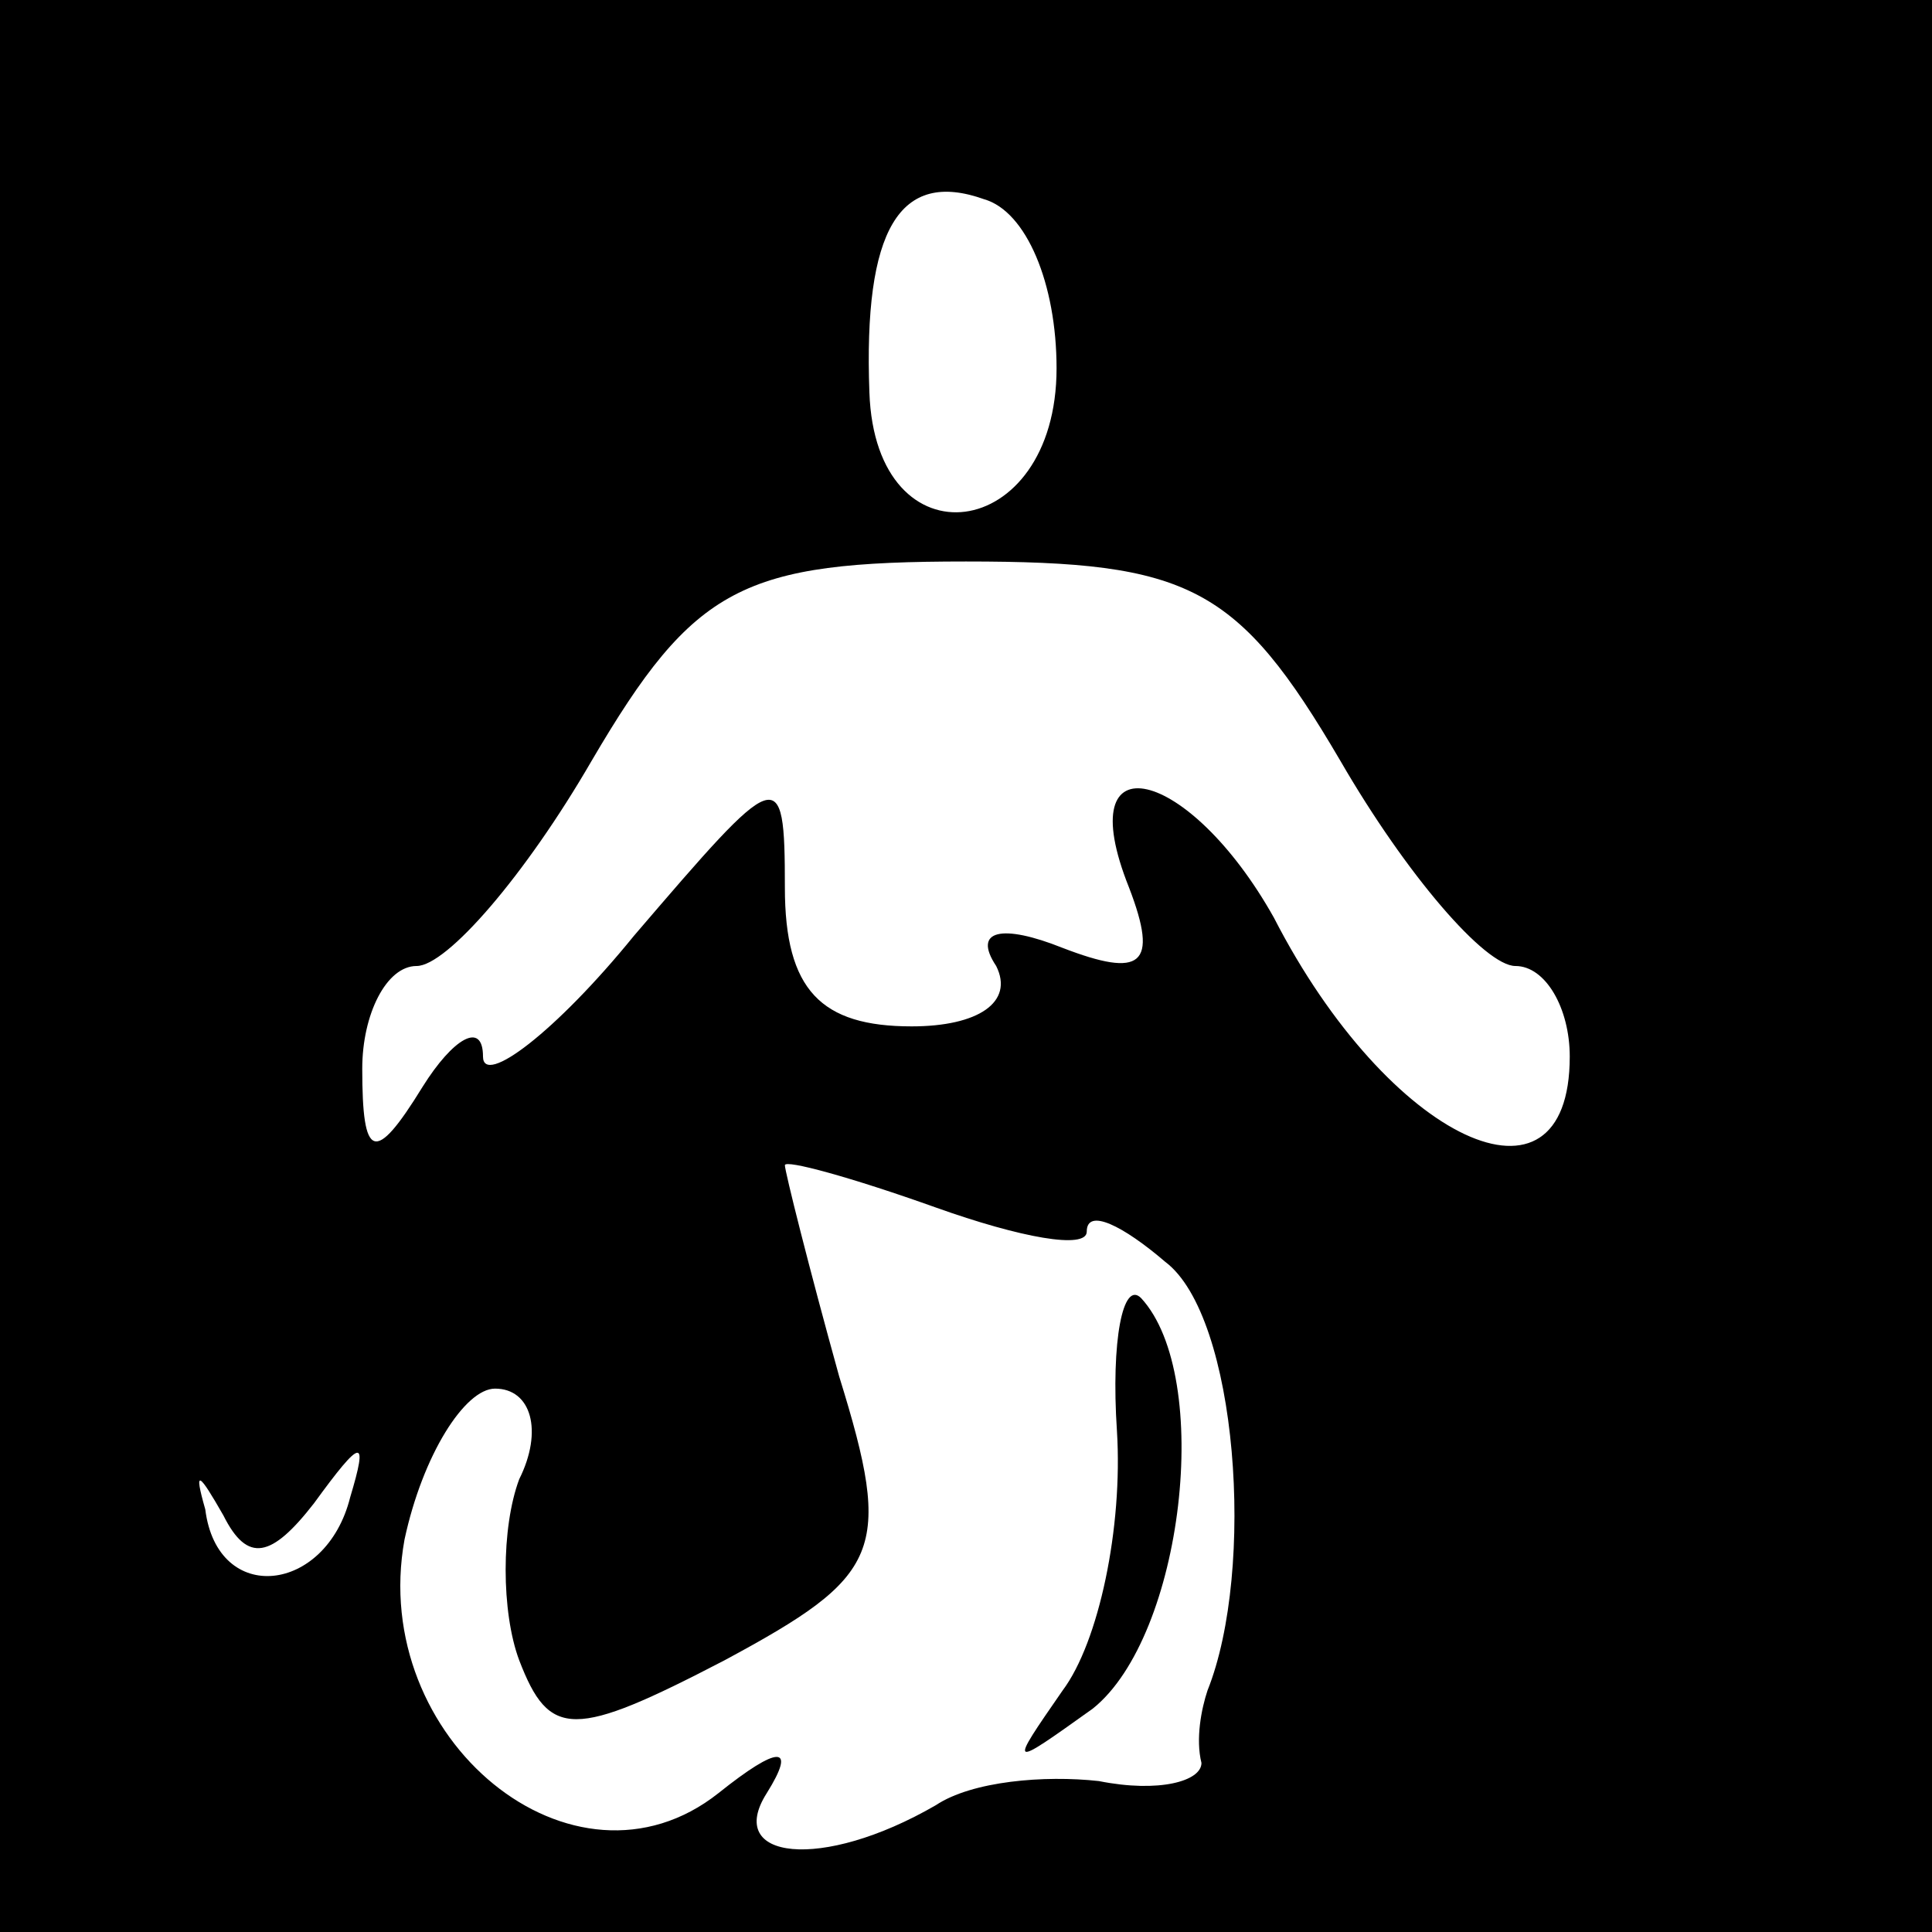 <?xml version="1.0" standalone="no"?>
<!DOCTYPE svg PUBLIC "-//W3C//DTD SVG 20010904//EN"
 "http://www.w3.org/TR/2001/REC-SVG-20010904/DTD/svg10.dtd">
<svg version="1.0" xmlns="http://www.w3.org/2000/svg"
 width="32pt" height="32pt" viewBox="0 0 32 32"
 preserveAspectRatio="xMidYMid meet">
<rect x="0" y="0" width="32" height="32" fill="#808080" stroke="none"/>
<g transform="translate(0,32) scale(0.1,-0.1)"
fill="#000000" stroke="none">
<path fill="#000000" stroke="none" d="M0 160 l0 -160 160 0 160 0 0 160 0
160 -160 0 -160 0 0 -160z"/>
<path fill="#ffffff" stroke="none" d="M175 259 c0 -29 -30 -33 -31 -4 -1 27
5 37 19 32 7 -2 12 -14 12 -28z"/>
<path fill="#ffffff" stroke="none" d="M222 194 c11 -19 24 -34 29 -34 5 0 9
-7 9 -15 0 -28 -30 -14 -49 23 -14 25 -34 30 -24 5 5 -13 2 -15 -11 -10 -10 4
-15 3 -11 -3 3 -6 -3 -10 -14 -10 -15 0 -21 6 -21 23 0 21 -1 20 -25 -8 -13
-16 -25 -25 -25 -20 0 6 -5 3 -10 -5 -8 -13 -10 -12 -10 3 0 9 4 17 9 17 5 0
18 15 29 34 17 29 25 33 62 33 37 0 45 -4 62 -33z"/>
<path fill="#ffffff" stroke="none" d="M180 116 c0 4 6 1 13 -5 12 -9 15 -51
7 -71 -1 -3 -2 -8 -1 -12 0 -3 -7 -5 -17 -3 -9 1 -21 0 -27 -4 -19 -11 -35 -9
-28 2 5 8 2 8 -8 0 -24 -19 -58 9 -52 42 3 14 10 25 15 25 6 0 8 -7 4 -15 -3
-8 -3 -22 0 -30 5 -13 9 -13 34 0 26 14 28 18 19 47 -5 18 -9 34 -9 35 0 1 11
-2 25 -7 14 -5 25 -7 25 -4z"/>
<path fill="#ffffff" stroke="none" d="M52 71 c8 11 9 11 6 1 -4 -16 -22 -18
-24 -2 -2 7 -1 6 3 -1 4 -8 8 -7 15 2z"/>
<path fill="#000000" stroke="none" d="M185 83 c1 -16 -3 -35 -9 -43 -9 -13
-9 -13 5 -3 15 12 20 55 8 68 -3 3 -5 -7 -4 -22z"/>
</g>
</svg>
